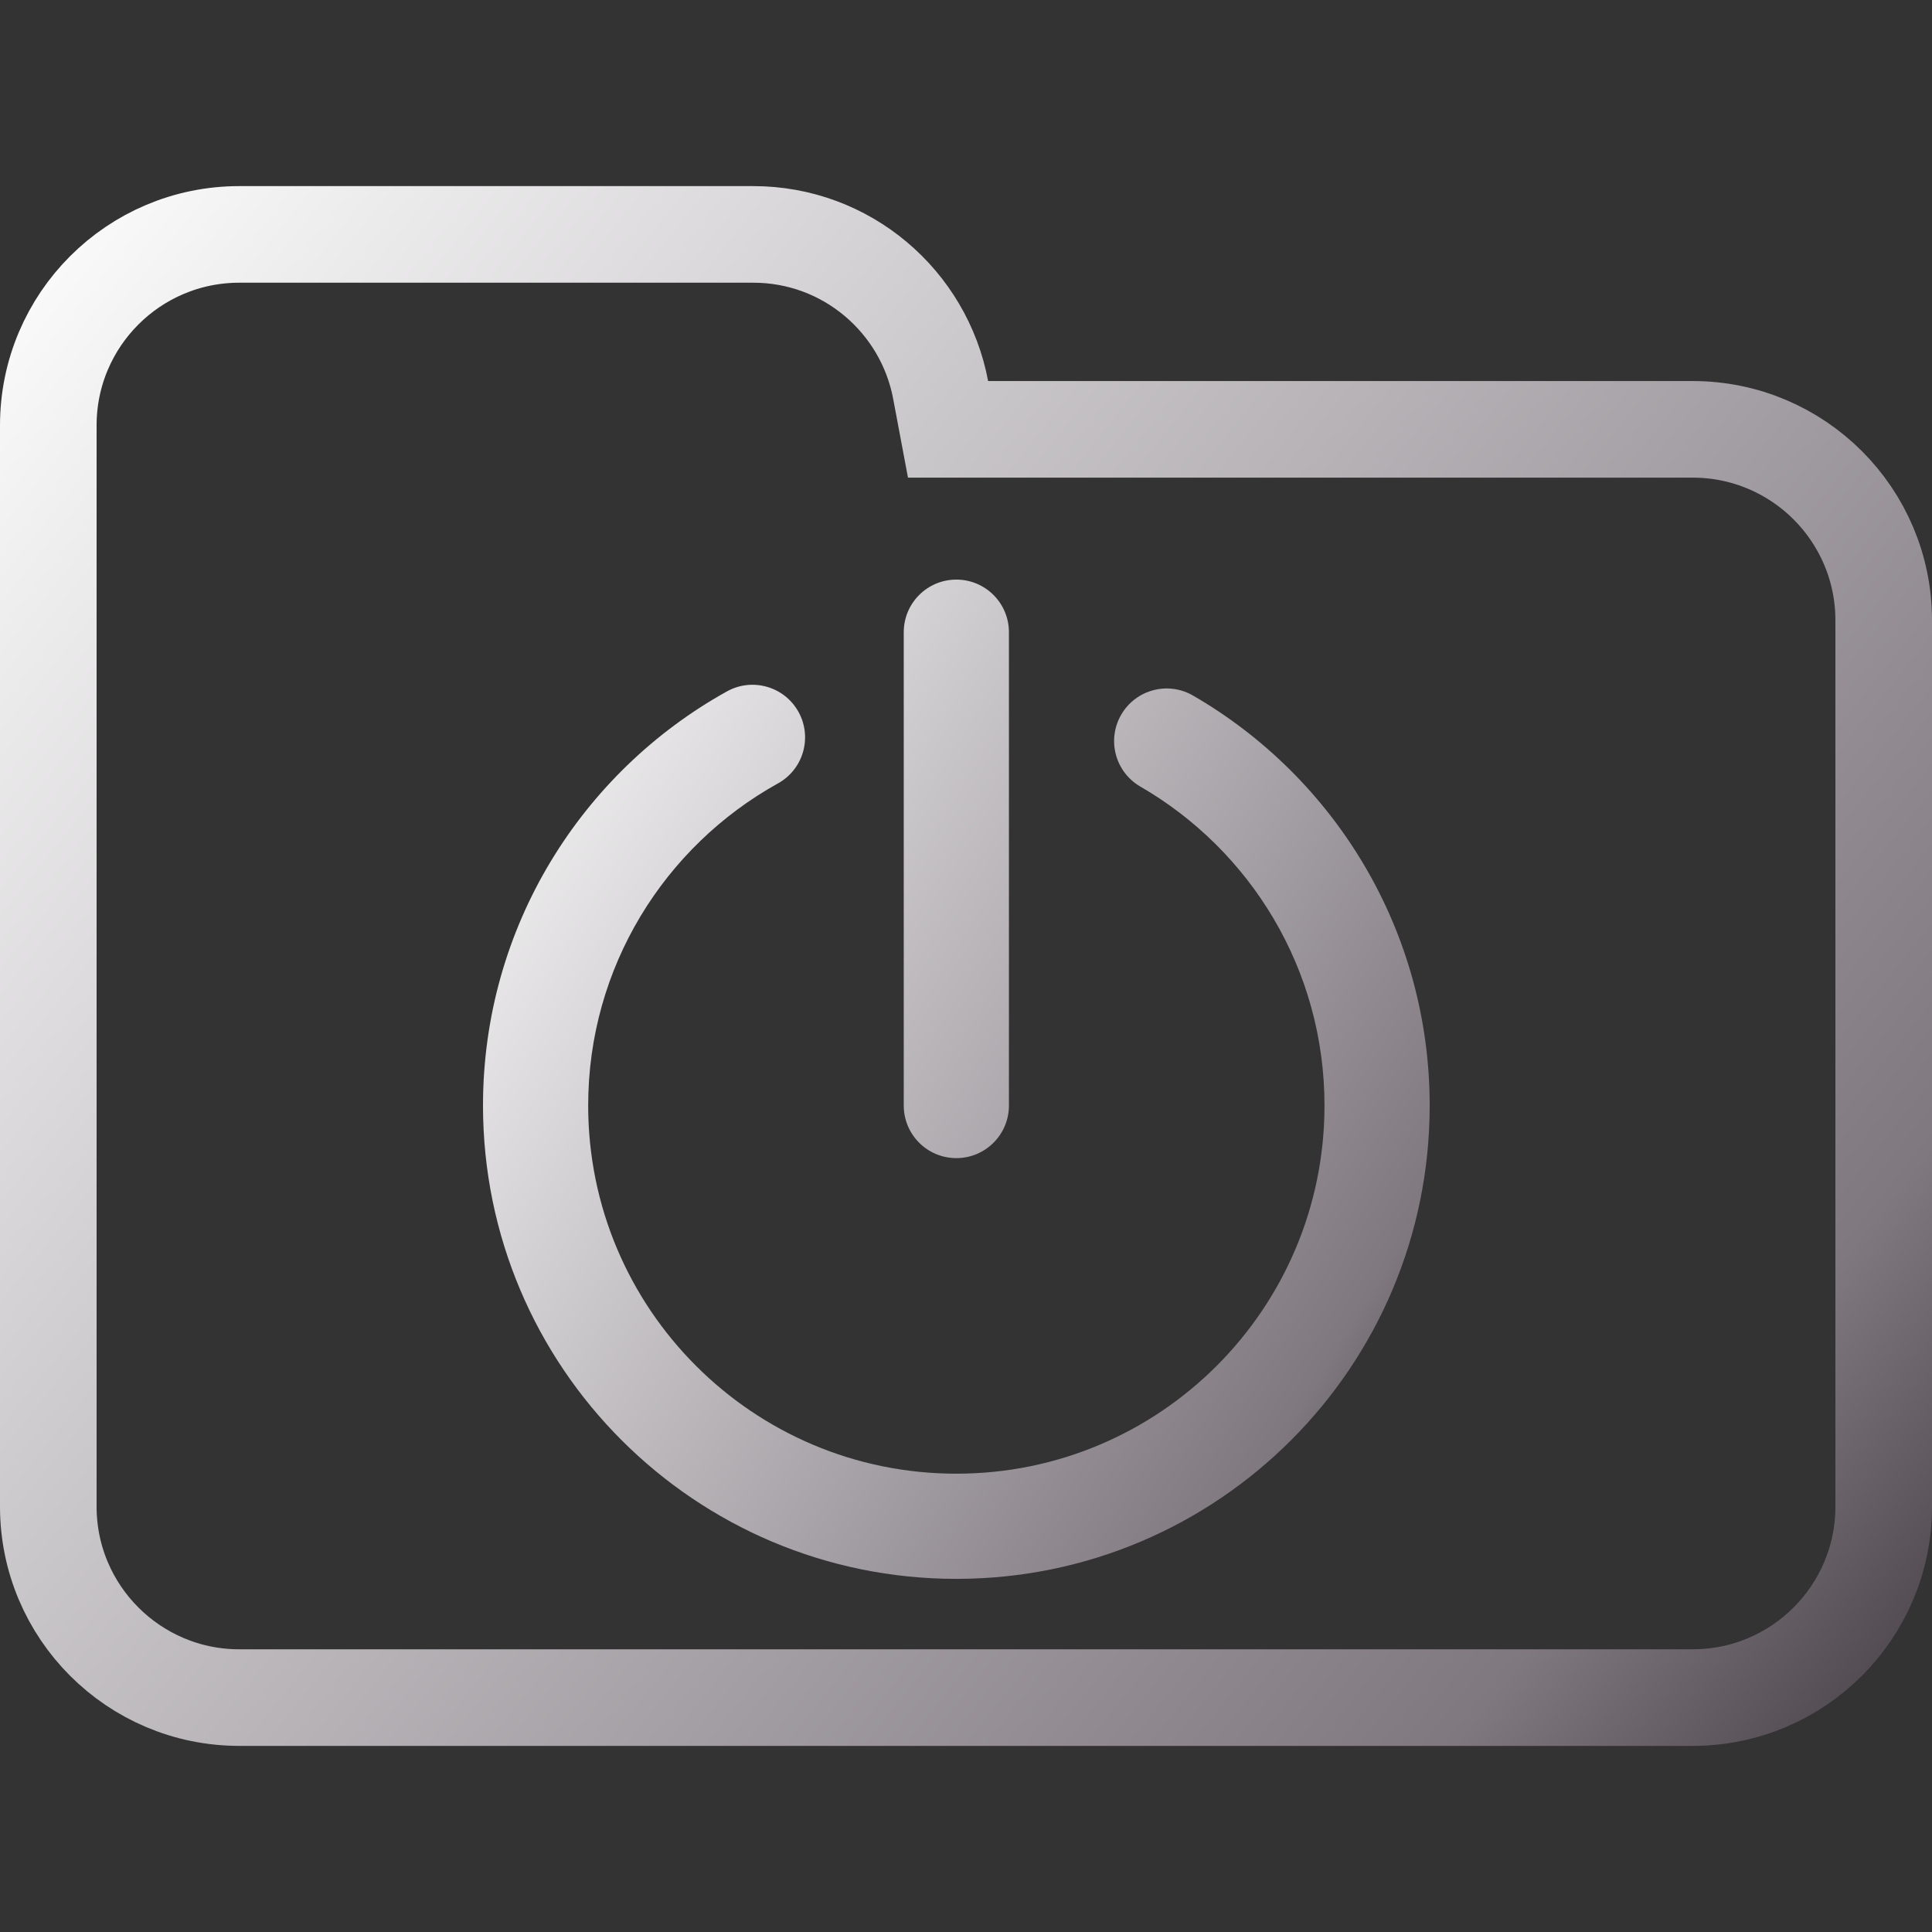 <svg width="100" height="100" viewBox="0 0 100 100" fill="none" xmlns="http://www.w3.org/2000/svg">
<rect x="0" y="0" width="100" height="100" fill="#333333" stroke="none"/>
<g clip-path="url(#clip0_106_455)">
<path d="M48.688 20.184L49.071 22.223H51.145H87.615C93.072 22.223 97.5 26.647 97.5 32.108V77.982C97.5 83.438 93.071 87.867 87.615 87.867H12.385C6.927 87.867 2.5 83.438 2.5 77.982V42.203V32.108V22.018C2.5 16.557 6.926 12.133 12.385 12.133H38.991C43.815 12.133 47.826 15.597 48.688 20.184Z" stroke="url(#paint0_linear_106_455)" stroke-width="5"/>
<path fill-rule="evenodd" clip-rule="evenodd" d="M52.222 32.722C52.222 31.219 51.004 30 49.5 30C47.996 30 46.778 31.219 46.778 32.722V57.222C46.778 58.726 47.996 59.944 49.5 59.944C51.004 59.944 52.222 58.726 52.222 57.222V32.722ZM40.27 40.547C41.584 39.818 42.058 38.16 41.329 36.846C40.599 35.531 38.942 35.057 37.628 35.786C30.103 39.962 25 47.994 25 57.222C25 70.753 35.969 81.722 49.5 81.722C63.031 81.722 74 70.753 74 57.222C74 48.15 69.068 40.234 61.752 36.002C60.451 35.249 58.785 35.693 58.032 36.995C57.28 38.296 57.724 39.962 59.026 40.714C64.729 44.013 68.556 50.172 68.556 57.222C68.556 67.746 60.024 76.278 49.5 76.278C38.976 76.278 30.444 67.746 30.444 57.222C30.444 50.051 34.404 43.802 40.27 40.547Z" fill="url(#paint1_linear_106_455)"/>
</g>
<defs>
<linearGradient id="paint0_linear_106_455" x1="0.022" y1="9.916" x2="100.228" y2="90.033" gradientUnits="userSpaceOnUse">
<stop stop-color="white"/>
<stop offset="0.849" stop-color="#7F787F"/>
<stop offset="0.983" stop-color="#4B454B"/>
</linearGradient>
<linearGradient id="paint1_linear_106_455" x1="25.011" y1="30.181" x2="83.592" y2="66.005" gradientUnits="userSpaceOnUse">
<stop stop-color="white"/>
<stop offset="0.849" stop-color="#7F787F"/>
<stop offset="0.983" stop-color="#4B454B"/>
</linearGradient>
<clipPath id="clip0_106_455">
<rect width="100" height="100" fill="white"/>
</clipPath>
</defs>
</svg>

